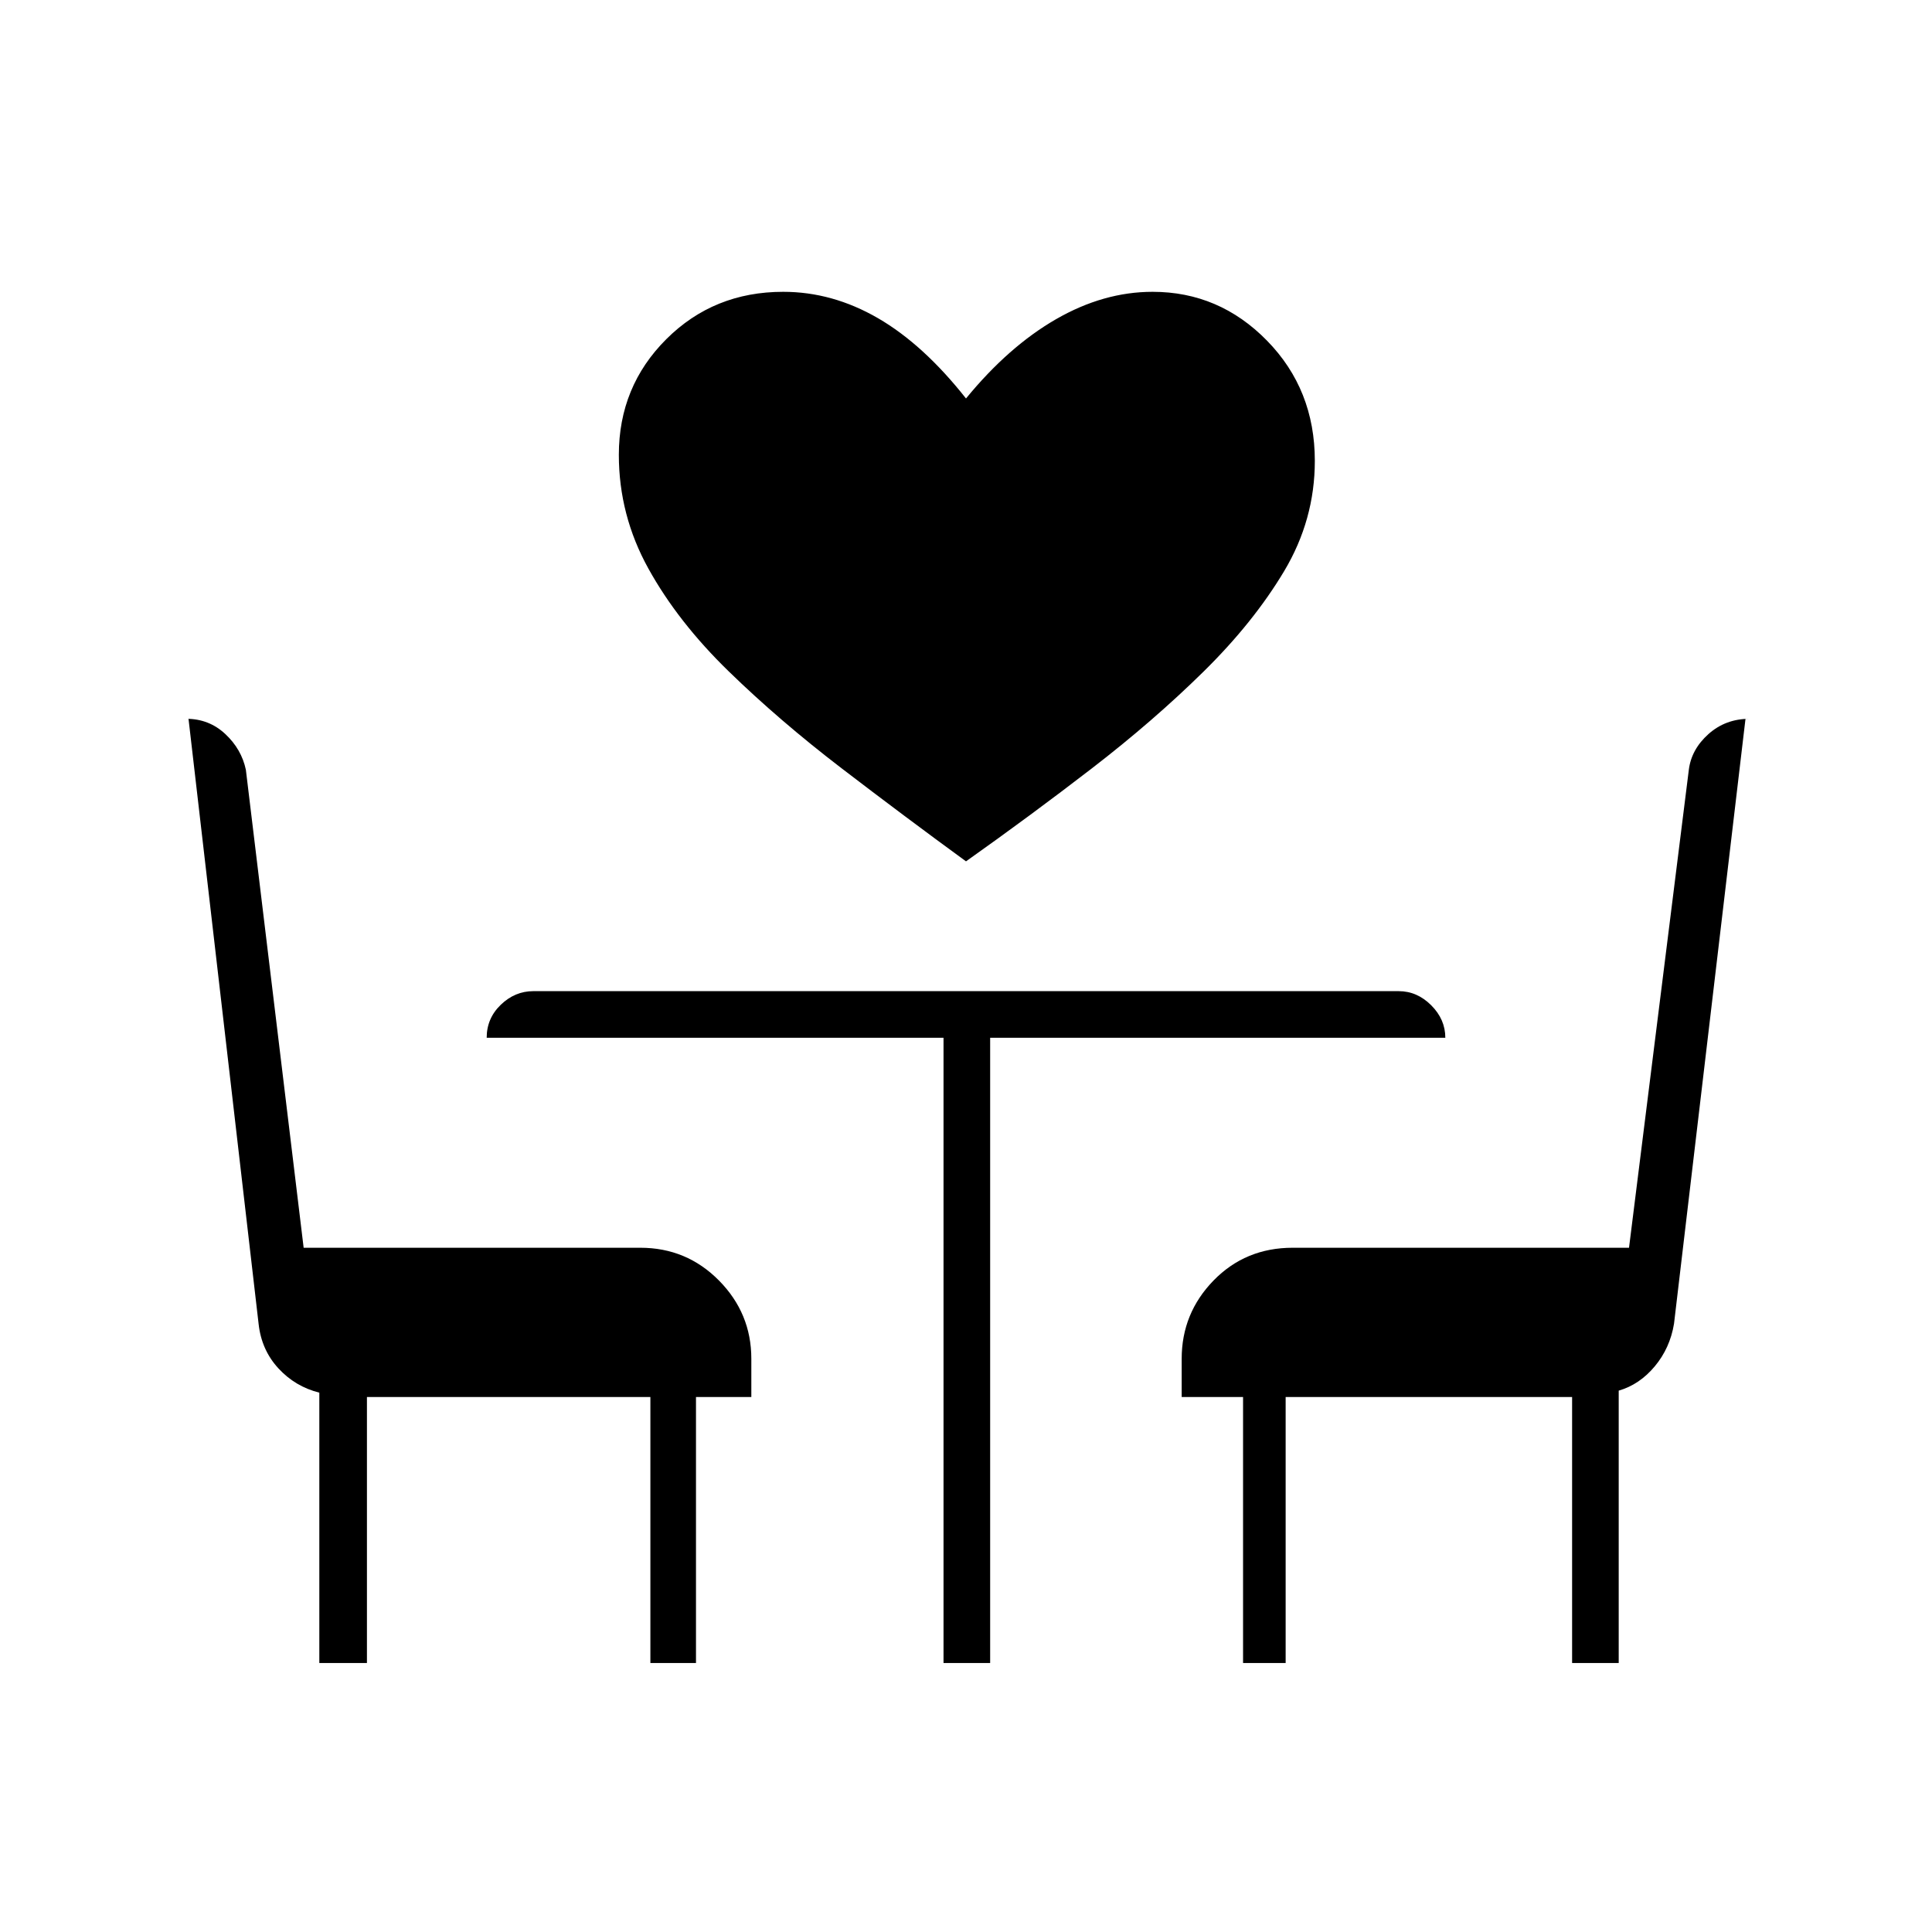 <svg xmlns="http://www.w3.org/2000/svg" height="40" viewBox="0 -960 960 960" width="40"><path d="M480-532q-30.83-22.5-61.83-46.25T362-626.5q-25.17-24.5-39.83-51Q307.5-704 307.5-734q0-33.94 23.58-57.47Q354.67-815 389.17-815q24.46 0 47.06 13.08Q458.83-788.83 480-762q21.17-25.83 44.78-39.42Q548.39-815 572.71-815q33.12 0 56.87 24.28T653.33-731q0 29.28-15.25 54.81-15.25 25.52-40.16 50.02-24.92 24.5-55.42 48T480-532ZM158.67-133.67V-268q-12-3-20.38-12.12-8.38-9.13-9.79-22.05L93.67-602.83h-1.09q11.26 0 19.35 7.54 8.08 7.55 10.24 17.79L150.88-340h167.29q22.97 0 39.07 16.27 16.09 16.28 16.09 38.9v19h-27.5v132.16h-22.66v-132.16H182.33v132.16h-23.66Zm310.16 0v-310.66h-227q0-9.67 7.02-16.42 7.01-6.75 16.15-6.75h430q9.14 0 16.15 7.01 7.02 7.01 7.02 16.16H492v310.66h-23.17Zm148.84 0v-132.16h-30.5v-19q0-22.62 15.84-38.9Q618.86-340 642.33-340h167.12l29.72-237.5q1.27-10.16 9.76-17.75 8.49-7.58 20.39-7.58h-1.99l-35.52 300.58q-1.98 12.08-9.56 21.17-7.58 9.08-17.92 12.08v135.33h-23.16v-132.16H638.83v132.16h-21.16Z"/></svg>